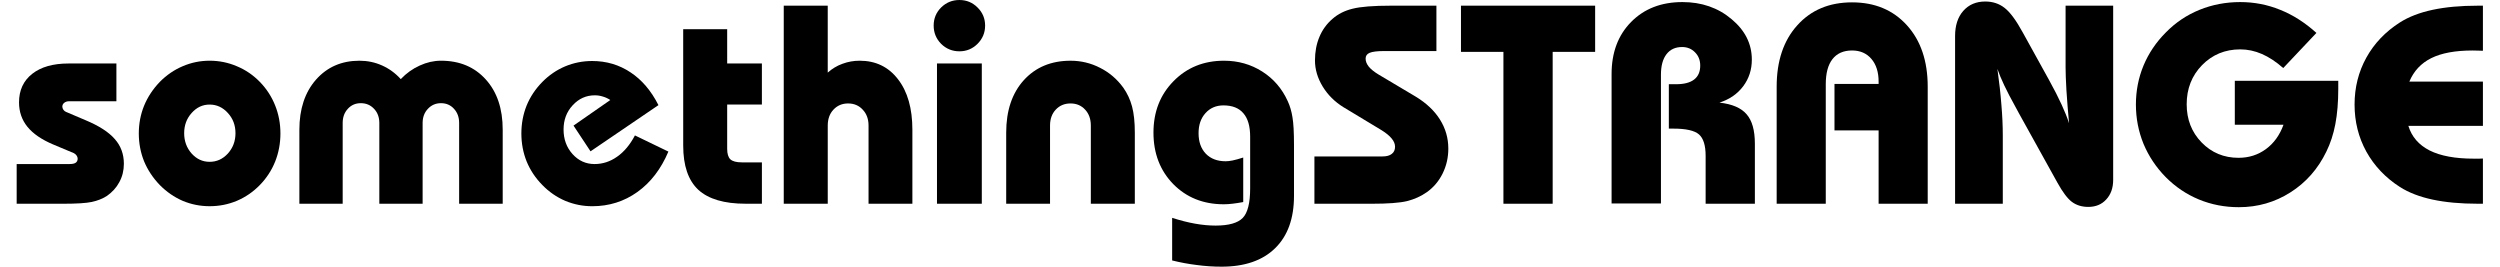 <svg width="300" height="32" version="1.1" viewBox="0 0 300 32" xmlns="http://www.w3.org/2000/svg"><g stroke-width=".85" aria-label="somethingSTRANGE"><path d="m2 19.685h6.357q0.481 0 0.714-0.149 0.249-0.166 0.249-0.498 0-0.199-0.133-0.382-0.133-0.183-0.332-0.282l-2.456-1.029q-2.091-0.88-3.104-2.124-1.012-1.245-1.012-2.938 0-2.174 1.577-3.419 1.577-1.245 4.365-1.245h5.743v4.531h-5.676q-0.349 0-0.581 0.183-0.232 0.183-0.232 0.465 0 0.183 0.133 0.382 0.133 0.183 0.315 0.249l2.34 0.996q2.423 1.012 3.502 2.257 1.095 1.228 1.095 2.971 0 1.212-0.548 2.208-0.531 0.996-1.527 1.676-0.763 0.481-1.776 0.697-0.996 0.216-3.436 0.216h-5.577z"/><path d="m22.1 15.983q0 1.427 0.896 2.44 0.896 0.996 2.158 0.996 1.278 0 2.191-0.996 0.913-1.012 0.913-2.44t-0.913-2.423q-0.913-1.012-2.191-1.012-1.261 0-2.158 1.012-0.896 0.996-0.896 2.423zm-5.444 0.033q0-1.759 0.631-3.32 0.647-1.577 1.892-2.871 1.212-1.228 2.739-1.875 1.544-0.664 3.236-0.664 1.726 0 3.27 0.664 1.56 0.647 2.755 1.875 1.212 1.245 1.842 2.838 0.631 1.577 0.631 3.353 0 1.776-0.631 3.369-0.631 1.577-1.842 2.822-1.195 1.228-2.755 1.892-1.544 0.647-3.27 0.647-1.693 0-3.236-0.647-1.527-0.664-2.739-1.892-1.245-1.295-1.892-2.855-0.631-1.577-0.631-3.336z"/><path d="m35.925 24.448v-8.88q0-3.734 1.992-6.008 2.008-2.274 5.212-2.274 1.444 0 2.705 0.564 1.278 0.564 2.257 1.643 1.012-1.062 2.274-1.627 1.261-0.581 2.556-0.581 3.353 0 5.378 2.257 2.025 2.241 2.025 6.025v8.88h-5.228v-9.693q0-1.029-0.614-1.693-0.614-0.68-1.56-0.68t-1.577 0.68q-0.631 0.664-0.631 1.693v9.693h-5.195v-9.693q0-1.029-0.631-1.693-0.631-0.68-1.593-0.68-0.946 0-1.56 0.68-0.614 0.664-0.614 1.693v9.693z"/><path d="m80.207 18.191q-1.328 3.137-3.718 4.846-2.39 1.71-5.427 1.71-1.676 0-3.236-0.647-1.544-0.664-2.739-1.892-1.245-1.261-1.892-2.838-0.631-1.577-0.631-3.353 0-1.776 0.631-3.353 0.647-1.577 1.892-2.838 1.195-1.212 2.722-1.859 1.544-0.647 3.253-0.647 2.556 0 4.598 1.361 2.042 1.344 3.353 3.934l-8.149 5.544-2.042-3.087 4.415-3.071q-0.432-0.282-0.896-0.415-0.465-0.149-0.963-0.149-1.56 0-2.656 1.195-1.095 1.178-1.095 2.905 0 1.759 1.079 2.954 1.079 1.195 2.639 1.195 1.461 0 2.705-0.88 1.261-0.88 2.141-2.556z"/><path d="m81.983 3.502h5.278v4.116h4.166v4.929h-4.166v5.311q0 0.896 0.382 1.261 0.398 0.365 1.378 0.365h2.407v4.963h-1.958q-3.851 0-5.676-1.676-1.809-1.693-1.809-5.295z"/><path d="m94.05 24.448v-23.768h5.278v8.033q0.797-0.714 1.776-1.062 0.979-0.365 2.058-0.365 2.888 0 4.598 2.224 1.726 2.224 1.726 6.058v8.88h-5.261v-9.378q0-1.178-0.697-1.909-0.68-0.747-1.759-0.747-1.062 0-1.759 0.747-0.68 0.73-0.68 1.909v9.378z"/><path d="m112.04 3.071q0-1.278 0.896-2.174 0.913-0.896 2.191-0.896t2.174 0.896q0.913 0.896 0.913 2.174t-0.913 2.191q-0.896 0.896-2.174 0.896t-2.191-0.896q-0.896-0.913-0.896-2.191zm0.398 21.378v-16.83h5.378v16.83z"/><path d="m130.9 24.448v-9.378q0-1.178-0.68-1.909-0.68-0.747-1.759-0.747t-1.776 0.747q-0.68 0.73-0.68 1.909v9.378h-5.261v-8.531q0-3.95 2.108-6.29 2.124-2.34 5.61-2.34 1.892 0 3.535 0.846 1.66 0.83 2.788 2.373 0.73 1.029 1.062 2.274 0.332 1.245 0.332 3.137v8.531z"/><path d="m155.28 23.502q0 4.066-2.257 6.274-2.257 2.224-6.44 2.224-1.477 0-2.971-0.199-1.494-0.183-2.954-0.548v-5.112q1.444 0.465 2.739 0.697 1.295 0.232 2.473 0.232 2.357 0 3.253-0.913 0.896-0.913 0.896-3.552v-6.207q0-1.875-0.813-2.805-0.797-0.946-2.39-0.946-1.328 0-2.158 0.929-0.83 0.913-0.83 2.407 0 1.544 0.863 2.456 0.88 0.913 2.39 0.913 0.365 0 0.846-0.1t1.261-0.349v5.344q-0.714 0.133-1.295 0.199-0.564 0.066-1.046 0.066-3.668 0-6.058-2.423-2.373-2.44-2.373-6.174 0-3.734 2.407-6.174 2.407-2.456 6.058-2.456 2.539 0 4.581 1.295 2.042 1.295 3.071 3.568 0.398 0.863 0.564 1.925 0.183 1.046 0.183 3.336z"/><path d="m157.73 24.448v-5.676h8.183q0.714 0 1.095-0.299 0.398-0.299 0.398-0.863 0-0.498-0.398-0.979-0.398-0.498-1.228-1.012l-4.564-2.755q-1.56-0.963-2.49-2.473-0.929-1.527-0.929-3.137 0-1.56 0.531-2.822 0.531-1.278 1.577-2.174 0.979-0.863 2.407-1.212 1.427-0.365 4.631-0.365h5.427v5.444h-6.224q-1.295 0-1.792 0.216-0.481 0.199-0.481 0.697 0 0.481 0.382 0.963 0.382 0.465 1.178 0.946l4.465 2.656q1.909 1.162 2.905 2.755t0.996 3.469q0 1.61-0.68 2.988-0.68 1.378-1.892 2.241-1.062 0.747-2.39 1.079-1.328 0.315-4.216 0.315h-0.365z"/><path d="m186.32 6.224v18.224h-5.909v-18.224h-5.095v-5.544h16.1v5.544z"/><path d="m193.39 24.415v-15.535q0-3.867 2.34-6.241 2.357-2.39 6.158-2.39 3.469 0 5.892 2.042 2.44 2.025 2.44 4.863 0 1.809-1.029 3.187-1.029 1.378-2.855 1.975 2.274 0.249 3.253 1.394 0.996 1.129 0.996 3.535v7.203h-5.909v-5.743q0-1.875-0.797-2.573-0.797-0.697-3.071-0.697h-0.548v-5.328h0.88q1.427 0 2.158-0.564 0.73-0.564 0.73-1.676 0-0.963-0.631-1.593-0.614-0.631-1.544-0.631-1.212 0-1.875 0.863t-0.664 2.44v15.469z"/><path d="m213.2 24.448v-14.041q0-4.631 2.473-7.369 2.473-2.755 6.573-2.755 4.1 0 6.589 2.755 2.49 2.755 2.49 7.369v14.041h-5.892v-8.797h-5.295v-5.577h5.295v-0.282q0-1.71-0.863-2.722-0.863-1.012-2.324-1.012-1.544 0-2.357 1.046-0.797 1.029-0.797 3.004v14.34z"/><path d="m234.61 24.448v-20.116q0-1.909 0.979-3.021 0.996-1.129 2.639-1.129 1.361 0 2.34 0.78 0.979 0.763 2.174 2.954l3.12 5.643q0.979 1.776 1.527 2.988 0.564 1.212 0.896 2.241-0.199-2.191-0.315-3.967-0.1-1.776-0.1-2.722v-7.419h5.71v20.913q0 1.444-0.83 2.34-0.813 0.896-2.158 0.896-1.145 0-1.958-0.598-0.797-0.598-1.743-2.307l-4.631-8.348q-0.149-0.282-0.448-0.83-1.544-2.772-2.124-4.481 0.332 2.373 0.481 4.332 0.166 1.942 0.166 3.651v8.199z"/><path d="m277.97 3.95-3.983 4.216q-1.295-1.145-2.573-1.693-1.261-0.548-2.589-0.548-2.722 0-4.581 1.892-1.842 1.892-1.842 4.697 0 2.739 1.792 4.581 1.792 1.842 4.431 1.842 1.859 0 3.286-1.046 1.427-1.046 2.108-2.921h-5.842v-5.278h12.415v0.996q0 2.357-0.349 4.199-0.349 1.826-1.079 3.303-1.51 3.12-4.315 4.896-2.788 1.776-6.191 1.776-2.556 0-4.797-0.929-2.241-0.929-3.983-2.689-1.726-1.759-2.656-3.983-0.913-2.241-0.913-4.714t0.913-4.681q0.929-2.224 2.689-3.983 1.743-1.776 4.033-2.705 2.291-0.929 4.88-0.929 2.523 0 4.797 0.929 2.291 0.913 4.349 2.772z"/><path d="m297.95 24.448h-0.614q-3.104 0-5.427-0.498-2.324-0.498-3.917-1.51-2.606-1.676-4.033-4.249-1.411-2.573-1.411-5.643 0-3.071 1.411-5.627 1.411-2.556 4.033-4.232 1.593-1.012 3.917-1.51 2.324-0.498 5.427-0.498h0.614v5.411q-0.232-0.017-0.498-0.017-0.249-0.017-0.73-0.017-3.12 0-4.963 0.913t-2.639 2.822h8.83v5.311h-8.946q0.598 1.958 2.556 2.954 1.958 0.979 5.278 0.979 0.448 0 0.68 0 0.249-0.017 0.432-0.017z"/></g></svg>